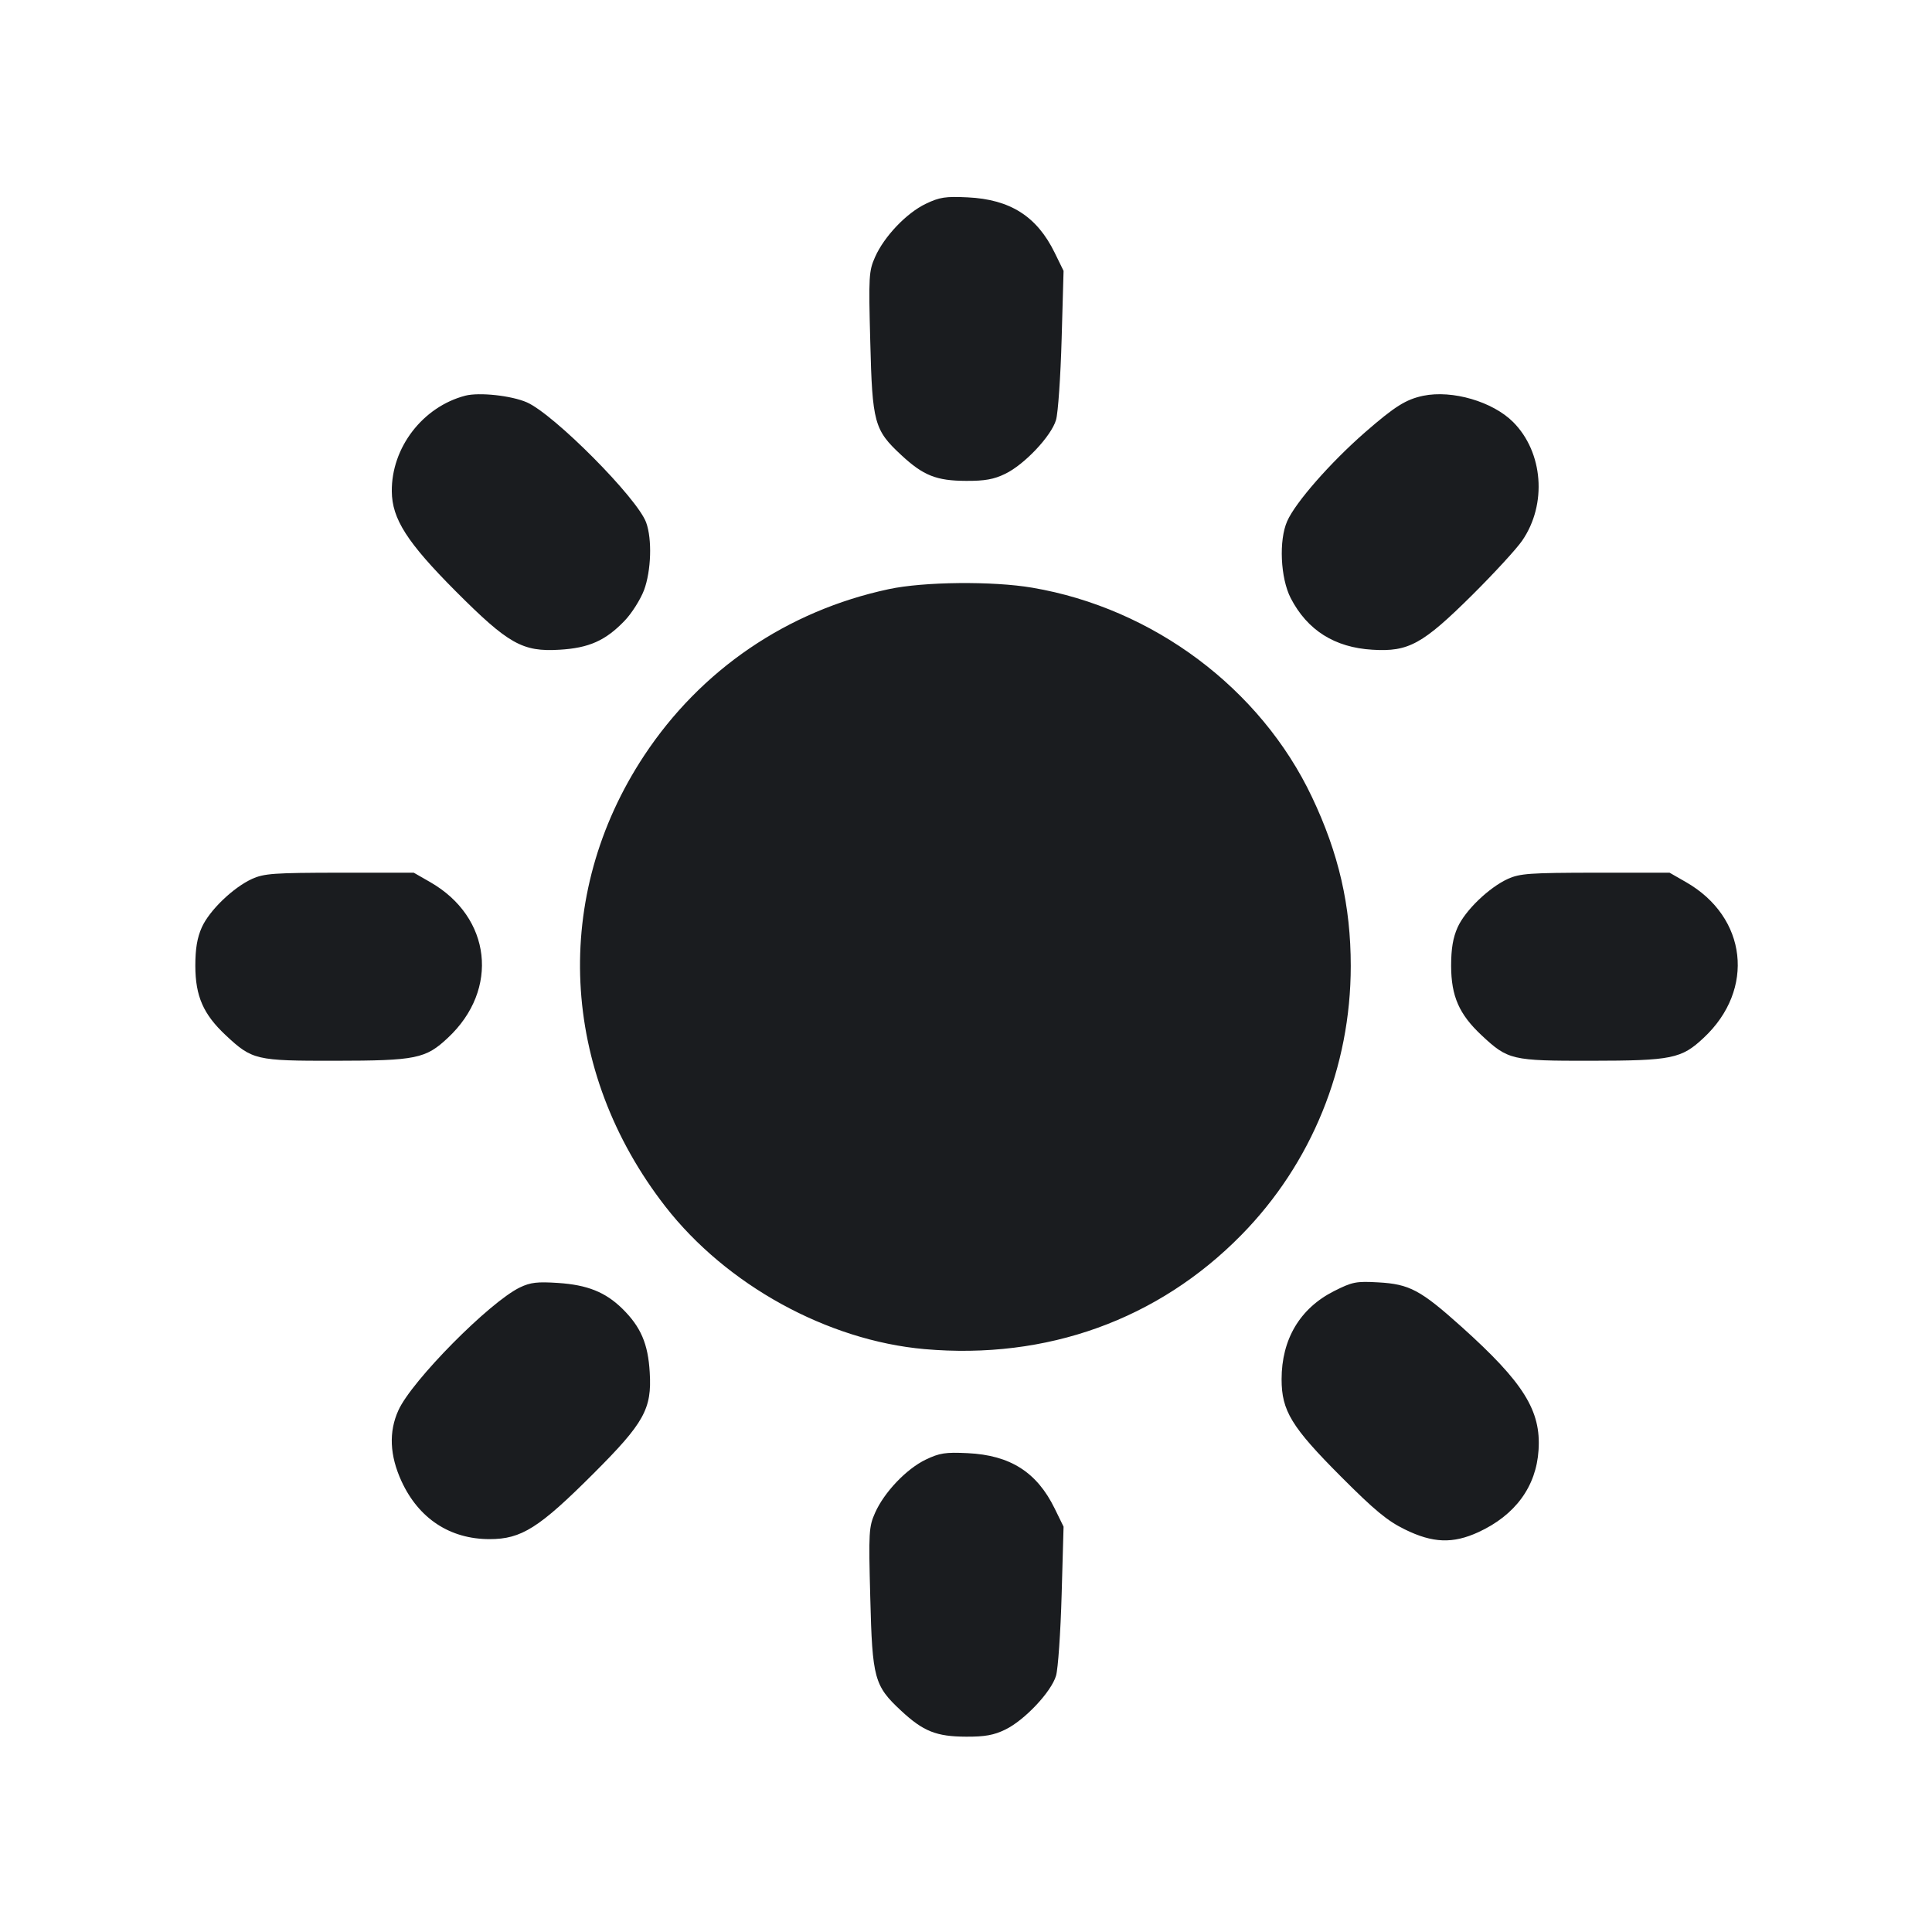 <svg width="20" height="20" viewBox="0 0 20 20" fill="none" xmlns="http://www.w3.org/2000/svg"><path d="M9.583 2.110 C 9.383 2.206,9.153 2.448,9.059 2.660 C 8.994 2.806,8.991 2.859,9.009 3.537 C 9.030 4.377,9.050 4.451,9.329 4.710 C 9.558 4.923,9.693 4.977,10.002 4.978 C 10.195 4.979,10.289 4.962,10.406 4.905 C 10.605 4.809,10.883 4.514,10.932 4.347 C 10.953 4.275,10.979 3.899,10.990 3.510 L 11.010 2.804 10.918 2.616 C 10.734 2.240,10.458 2.064,10.017 2.043 C 9.787 2.032,9.727 2.041,9.583 2.110 M4.817 4.096 C 4.376 4.211,4.051 4.634,4.056 5.087 C 4.058 5.371,4.214 5.615,4.716 6.119 C 5.263 6.667,5.408 6.749,5.792 6.726 C 6.097 6.708,6.268 6.632,6.466 6.426 C 6.540 6.349,6.630 6.206,6.667 6.109 C 6.741 5.909,6.752 5.582,6.689 5.409 C 6.597 5.156,5.737 4.290,5.454 4.165 C 5.294 4.095,4.961 4.059,4.817 4.096 M14.733 4.097 C 14.553 4.135,14.439 4.207,14.129 4.477 C 13.770 4.791,13.410 5.202,13.325 5.395 C 13.237 5.593,13.255 5.984,13.361 6.191 C 13.533 6.524,13.816 6.703,14.208 6.726 C 14.582 6.749,14.727 6.669,15.245 6.155 C 15.469 5.932,15.700 5.681,15.758 5.596 C 16.017 5.219,15.975 4.681,15.664 4.369 C 15.452 4.157,15.034 4.035,14.733 4.097 M9.200 6.099 C 8.150 6.323,7.256 6.932,6.668 7.822 C 5.709 9.274,5.795 11.084,6.888 12.490 C 7.520 13.302,8.565 13.877,9.571 13.966 C 10.836 14.077,11.988 13.662,12.850 12.785 C 13.578 12.044,13.983 11.049,13.983 10.000 C 13.983 9.376,13.859 8.835,13.581 8.250 C 13.049 7.128,11.939 6.297,10.687 6.084 C 10.278 6.014,9.562 6.021,9.200 6.099 M2.610 9.098 C 2.413 9.188,2.168 9.424,2.089 9.600 C 2.041 9.708,2.022 9.820,2.022 10.000 C 2.023 10.313,2.105 10.500,2.337 10.717 C 2.611 10.973,2.648 10.982,3.467 10.981 C 4.308 10.980,4.406 10.960,4.637 10.743 C 5.172 10.243,5.087 9.495,4.454 9.132 L 4.283 9.034 3.517 9.034 C 2.835 9.035,2.735 9.042,2.610 9.098 M15.610 9.098 C 15.413 9.188,15.168 9.424,15.089 9.600 C 15.041 9.708,15.022 9.820,15.022 10.000 C 15.023 10.313,15.105 10.500,15.337 10.717 C 15.611 10.973,15.648 10.982,16.467 10.981 C 17.308 10.980,17.406 10.960,17.637 10.743 C 18.172 10.243,18.087 9.495,17.454 9.132 L 17.283 9.034 16.517 9.034 C 15.835 9.035,15.735 9.042,15.610 9.098 M5.383 13.327 C 5.069 13.478,4.262 14.293,4.124 14.600 C 4.023 14.822,4.034 15.067,4.156 15.333 C 4.334 15.720,4.658 15.933,5.068 15.933 C 5.398 15.933,5.580 15.818,6.148 15.250 C 6.668 14.730,6.749 14.585,6.726 14.208 C 6.709 13.910,6.633 13.735,6.442 13.547 C 6.267 13.376,6.081 13.301,5.776 13.281 C 5.564 13.267,5.492 13.275,5.383 13.327 M13.809 13.366 C 13.457 13.544,13.267 13.864,13.267 14.278 C 13.267 14.604,13.369 14.772,13.882 15.286 C 14.230 15.635,14.362 15.744,14.542 15.832 C 14.832 15.975,15.040 15.982,15.304 15.861 C 15.686 15.685,15.903 15.389,15.927 15.011 C 15.954 14.603,15.772 14.312,15.131 13.736 C 14.705 13.354,14.592 13.293,14.267 13.275 C 14.038 13.262,13.999 13.270,13.809 13.366 M9.583 15.110 C 9.383 15.206,9.153 15.448,9.059 15.660 C 8.994 15.806,8.991 15.859,9.009 16.537 C 9.030 17.377,9.050 17.451,9.329 17.710 C 9.558 17.923,9.693 17.977,10.002 17.978 C 10.195 17.979,10.289 17.962,10.406 17.905 C 10.605 17.809,10.883 17.514,10.932 17.347 C 10.953 17.275,10.979 16.899,10.990 16.510 L 11.010 15.804 10.918 15.616 C 10.734 15.240,10.458 15.064,10.017 15.043 C 9.787 15.032,9.727 15.041,9.583 15.110 " fill="#1A1C1F" stroke="none" fill-rule="evenodd"></path></svg>